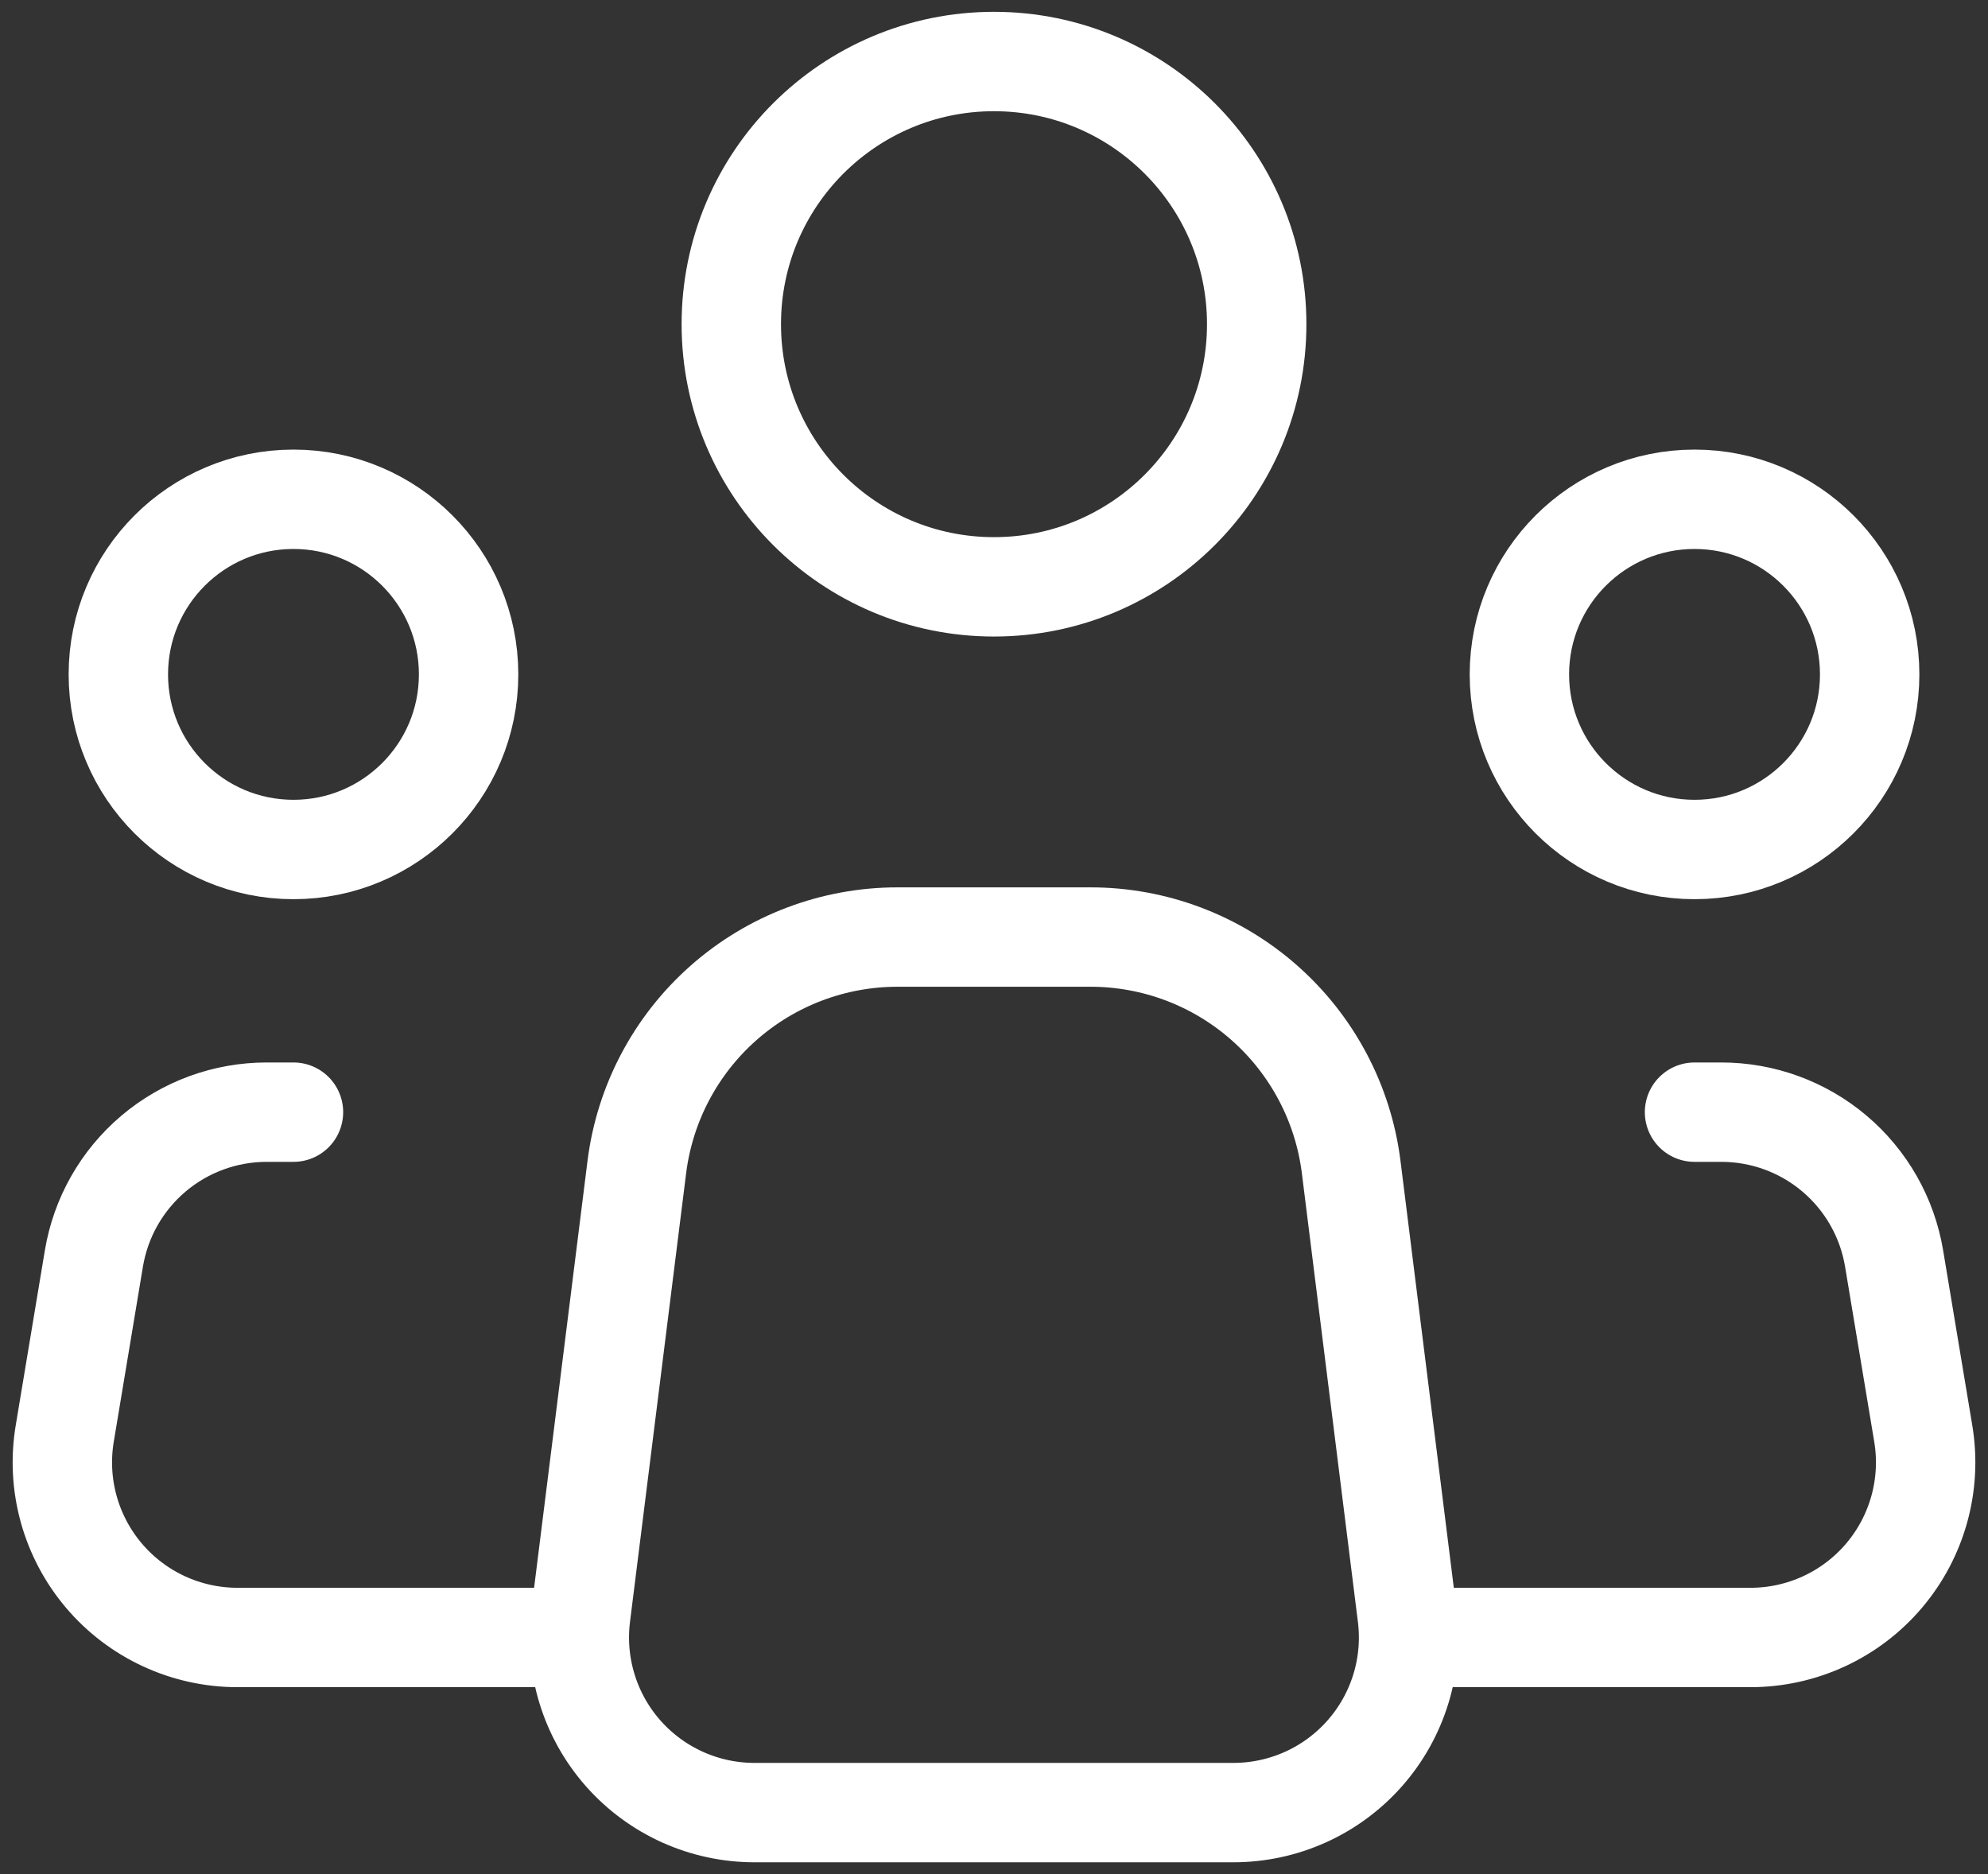 <svg width="140" height="132" viewBox="0 0 140 132" fill="none" xmlns="http://www.w3.org/2000/svg">
<rect x="0" y="0" width="140" height="132" fill="#333333" stroke="none"/>
<path d="M99.1 113.804L95.154 82.206C94.594 77.73 92.419 73.613 89.037 70.629C85.656 67.644 81.3 65.998 76.789 66H63.198C58.69 66.001 54.337 67.649 50.958 70.633C47.578 73.617 45.405 77.733 44.846 82.206L40.893 113.804C40.676 115.54 40.831 117.302 41.348 118.974C41.864 120.645 42.73 122.188 43.889 123.499C45.047 124.81 46.471 125.86 48.066 126.578C49.661 127.297 51.391 127.668 53.14 127.667H86.86C88.609 127.667 90.338 127.295 91.932 126.577C93.526 125.858 94.95 124.808 96.107 123.497C97.265 122.186 98.13 120.643 98.647 118.972C99.163 117.301 99.317 115.539 99.1 113.804Z" stroke="white" stroke-width="7" stroke-linecap="round" stroke-linejoin="round"/>
<path d="M70 41.333C80.217 41.333 88.5 33.05 88.5 22.833C88.5 12.616 80.217 4.333 70 4.333C59.783 4.333 51.5 12.616 51.5 22.833C51.5 33.05 59.783 41.333 70 41.333Z" stroke="white" stroke-width="7"/>
<path d="M20.667 59.833C27.478 59.833 33 54.311 33 47.5C33 40.688 27.478 35.166 20.667 35.166C13.855 35.166 8.334 40.688 8.334 47.5C8.334 54.311 13.855 59.833 20.667 59.833Z" stroke="white" stroke-width="7"/>
<path d="M119.333 59.833C126.145 59.833 131.667 54.311 131.667 47.5C131.667 40.688 126.145 35.166 119.333 35.166C112.522 35.166 107 40.688 107 47.5C107 54.311 112.522 59.833 119.333 59.833Z" stroke="white" stroke-width="7"/>
<path d="M20.667 78.333H18.78C15.86 78.333 13.035 79.368 10.807 81.255C8.579 83.142 7.093 85.758 6.613 88.638L4.559 100.971C4.265 102.738 4.358 104.548 4.834 106.275C5.31 108.002 6.156 109.605 7.314 110.972C8.472 112.339 9.914 113.437 11.539 114.19C13.165 114.943 14.935 115.333 16.726 115.333H39.167M119.333 78.333H121.22C124.14 78.333 126.965 79.368 129.193 81.255C131.421 83.142 132.907 85.758 133.387 88.638L135.441 100.971C135.735 102.738 135.642 104.548 135.166 106.275C134.69 108.002 133.844 109.605 132.686 110.972C131.528 112.339 130.086 113.437 128.461 114.19C126.835 114.943 125.065 115.333 123.274 115.333H100.833" stroke="white" stroke-width="7" stroke-linecap="round" stroke-linejoin="round"/>
</svg>
